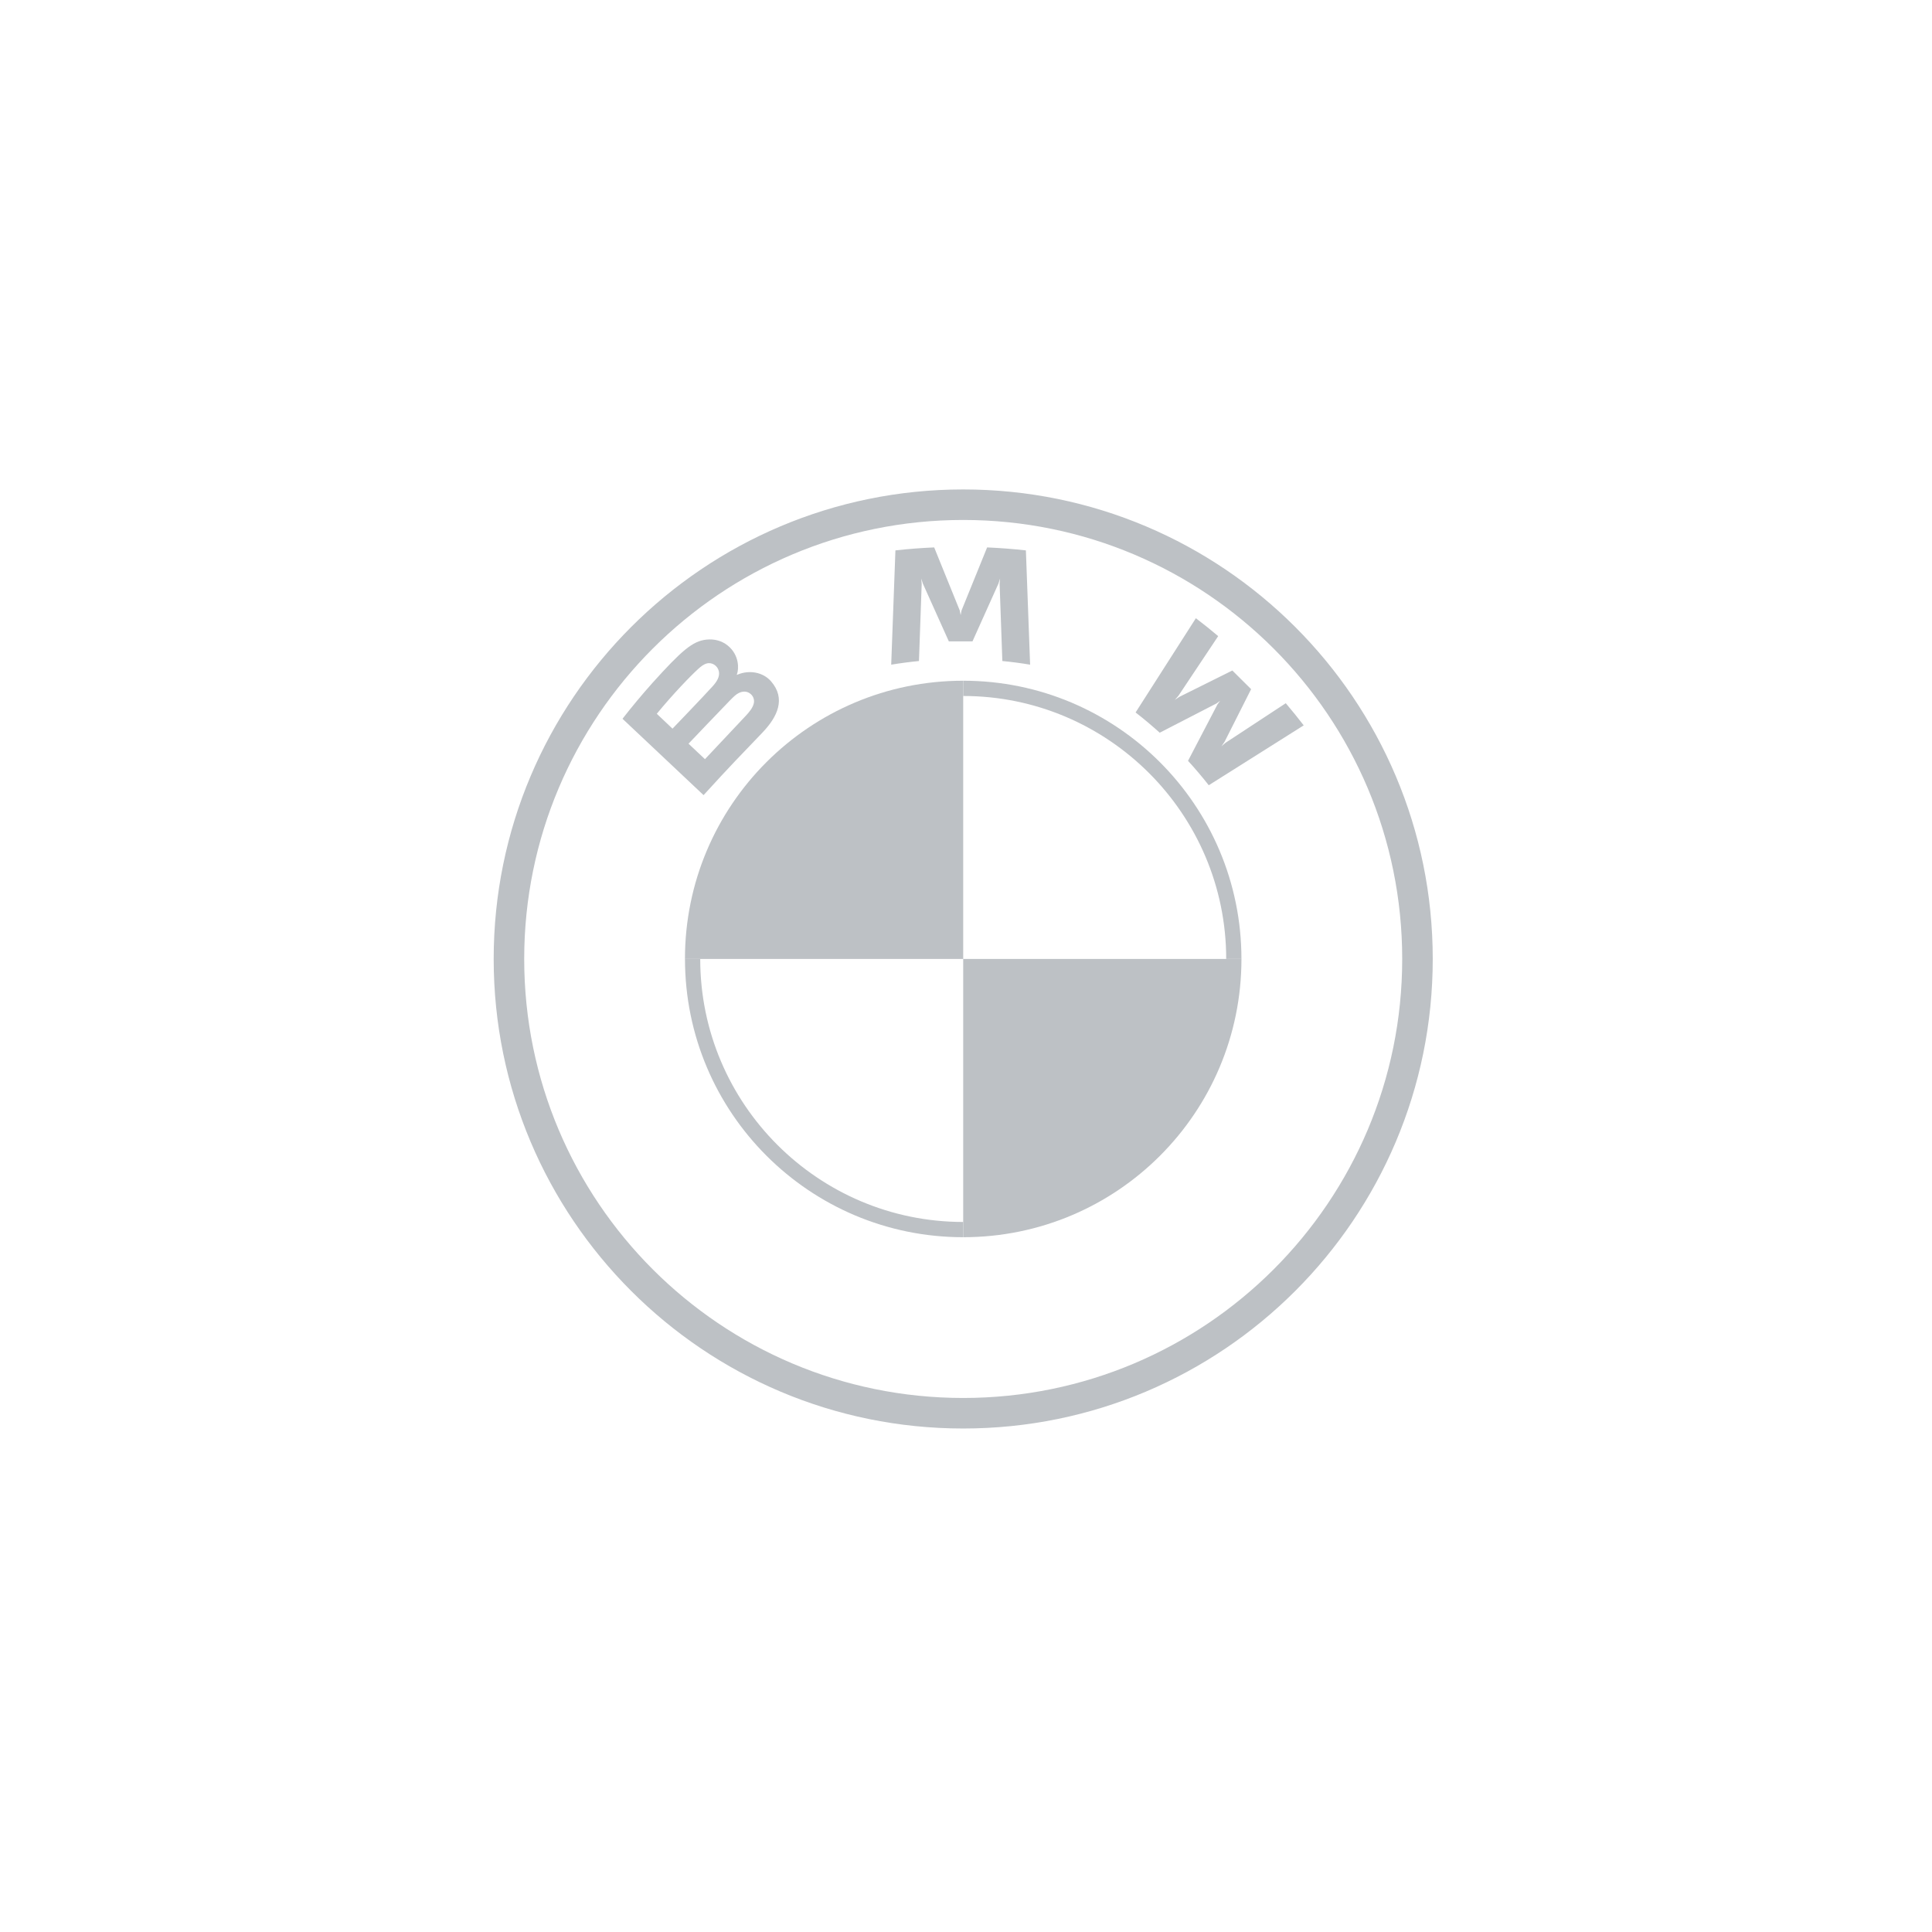 <svg width="150" height="150" viewBox="0 0 150 150" fill="none" xmlns="http://www.w3.org/2000/svg">
<path d="M74.783 38C54.651 38 38.329 54.322 38.329 74.454C38.329 94.587 54.651 110.909 74.783 110.909C94.916 110.909 111.238 94.587 111.238 74.454C111.238 54.322 94.916 38 74.783 38ZM108.867 74.454C108.867 93.277 93.609 108.538 74.783 108.538C55.958 108.538 40.699 93.277 40.699 74.454C40.699 55.632 55.96 40.37 74.783 40.37C93.606 40.37 108.867 55.632 108.867 74.454Z" fill="#BDC1C5"/>
<path d="M74.783 52.851V54.036C86.04 54.036 95.202 63.195 95.202 74.454H96.385C96.385 62.525 86.714 52.851 74.783 52.851ZM74.783 94.873C63.526 94.873 54.365 85.714 54.365 74.454H53.182C53.182 86.384 62.852 96.057 74.783 96.057" fill="#BDC1C5"/>
<path d="M92.237 59.071C92.733 59.599 93.445 60.449 93.847 60.966L101.22 56.317C100.769 55.733 100.304 55.16 99.827 54.598L95.156 57.666L94.837 57.937L95.075 57.593L97.137 53.506L95.679 52.058L91.561 54.106L91.214 54.341L91.49 54.025L94.58 49.389C94.037 48.929 93.514 48.508 92.847 47.998L88.167 55.316C88.76 55.769 89.542 56.434 90.04 56.888L94.448 54.616L94.73 54.41L94.524 54.691L92.237 59.071ZM75.503 49.797L77.518 45.313L77.646 44.917L77.61 45.331L77.822 51.322C78.544 51.391 79.263 51.485 79.978 51.605L79.65 42.732C78.645 42.622 77.642 42.544 76.64 42.501L74.655 47.394L74.584 47.757L74.514 47.394L72.53 42.501C71.528 42.542 70.526 42.622 69.52 42.732L69.193 51.605C69.908 51.486 70.627 51.392 71.348 51.322L71.56 45.331L71.524 44.917L71.652 45.314L73.668 49.797H75.503ZM59.204 56.868C60.369 55.649 61.03 54.241 59.864 52.898C59.23 52.169 58.166 52.008 57.284 52.368L57.196 52.401L57.223 52.326C57.354 51.979 57.438 50.873 56.49 50.11C56.026 49.738 55.446 49.599 54.86 49.658C53.765 49.769 52.924 50.511 50.633 53.048C49.836 53.942 49.068 54.861 48.331 55.805L54.625 61.734C56.71 59.441 57.56 58.589 59.206 56.868H59.204ZM50.992 55.418C52.26 53.878 53.607 52.481 54.218 51.928C54.41 51.754 54.62 51.579 54.875 51.511C55.288 51.399 55.714 51.69 55.81 52.111C55.907 52.534 55.64 52.937 55.343 53.267C54.671 54.018 52.213 56.572 52.213 56.572L50.993 55.417L50.992 55.418ZM53.457 57.74C53.457 57.74 55.85 55.226 56.633 54.422C56.944 54.103 57.142 53.909 57.357 53.806C57.632 53.671 57.934 53.644 58.204 53.823C58.47 53.999 58.592 54.304 58.526 54.605C58.446 54.964 58.15 55.307 57.907 55.568L54.733 58.941L53.457 57.74Z" fill="#BDC1C5"/>
<path d="M74.783 52.851V74.454H53.18C53.18 62.515 62.844 52.851 74.783 52.851ZM96.386 74.454C96.386 86.394 86.722 96.057 74.783 96.057V74.454H96.386Z" fill="#BDC1C5"/>
</svg>
